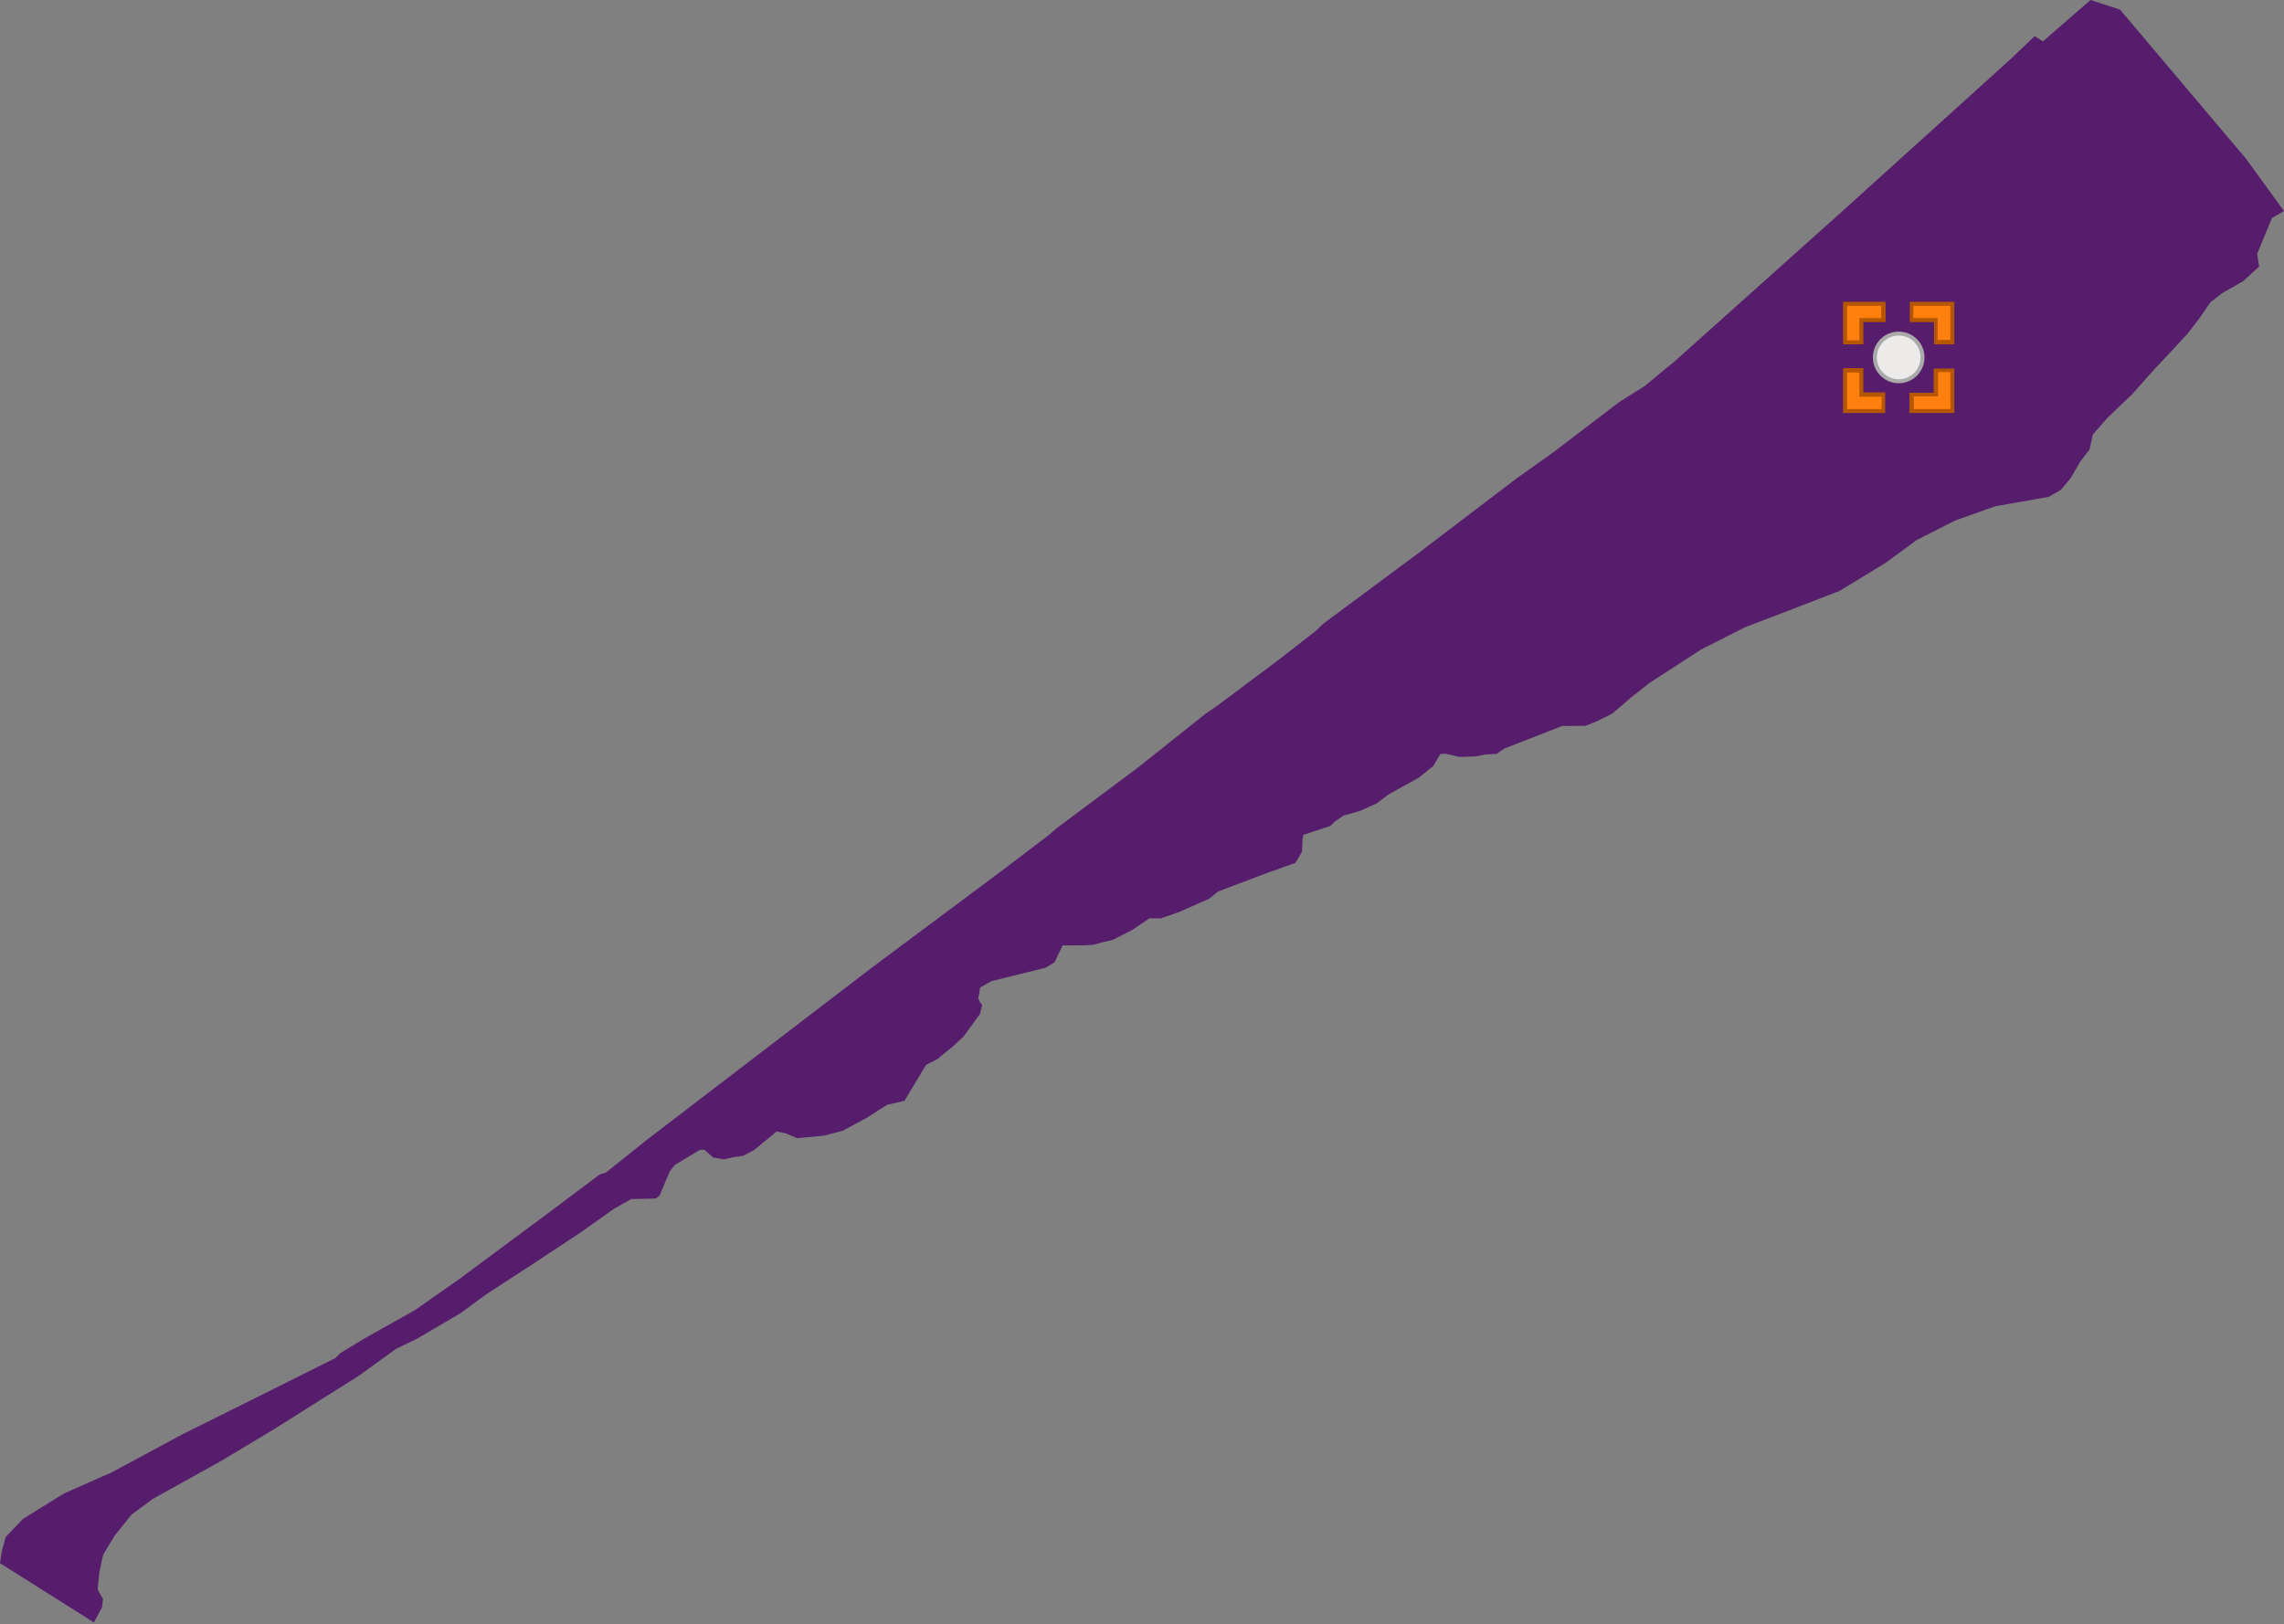 <?xml version="1.0" encoding="utf-8"?>
<!DOCTYPE svg PUBLIC "-//W3C//DTD SVG 1.1//EN" "http://www.w3.org/Graphics/SVG/1.1/DTD/svg11.dtd">
<svg width="575px" height="409px" viewBox="0, 0, 575, 409" class="svgDam" xmlns="http://www.w3.org/2000/svg" xmlns:xlink="http://www.w3.org/1999/xlink" xmlns:xml="http://www.w3.org/XML/1998/namespace" version="1.1">
  <rect x="0" y="0" width="575" height="409" fill="#808080" stroke="none"/>
  <g id="MapArea">
    <g id="Key_Area">
      <path d="M38.45 377.46 L33.12 381.39 L28.89 386.66 L25.99 391.43 L25.04 395.71 L24.58 400.23 L25.92 402.67 L25.69 404.75 L23.64 408.55 L0 393.62 L0.47 390.57 L1.43 387.03 L5.78 382.48 L16.08 376.09 L25.79 371.77 L27.85 370.91 L45.43 361.43 L64.47 351.94 L84.47 341.96 L85.68 340.73 L91.74 337.04 L104.47 329.9 L115.85 321.91 L137.54 305.82 L150.98 295.74 L152.55 295.25 L162.85 287.02 L219.17 243.9 L252.6 218.96 L264.23 210.12 L266.04 208.53 L286.63 193.16 L303.58 179.66 L306.13 177.94 L321.75 166.27 L331.2 158.9 L333.14 157.05 L357.61 138.88 L381.83 120.45 L391.16 113.81 L407.75 101.16 L414.05 97.22 L419.5 92.68 L421.08 91.45 L463.57 53.4 L506.05 14.99 L512.23 9.1 L514.3 10.43 L526.29 0 L533.71 2.41 L565.47 40.01 L575 53.16 L571.97 54.89 L568.24 63.94 L568.74 67.11 L564.75 70.79 L559.54 73.75 L556.5 76.08 L553.73 80.12 L550.71 84.04 L546.96 88.09 L542.36 93 L536.8 99.24 L530.51 105.26 L526.87 109.43 L526.04 113.22 L523.75 116.16 L521.34 120.33 L518.8 123.38 L515.76 125.11 L502.29 127.49 L492.21 131.07 L482.51 136 L474.64 141.78 L463.13 148.79 L450.03 153.85 L439.35 157.93 L428.19 163.59 L415.11 172.08 L410.62 175.64 L405.91 179.69 L401.66 181.79 L399.12 182.78 L393.28 182.81 L386.36 185.52 L378.72 188.49 L376.78 189.84 L373.99 189.97 L371.56 190.47 L367.43 190.61 L363.78 189.77 L362.57 189.9 L360.88 192.84 L357.25 195.78 L349.49 200.09 L346.58 202.31 L342.46 204.16 L338.21 205.4 L336.03 206.88 L334.94 207.98 L328.14 210.21 L327.9 211.43 L327.79 214.48 L326.1 217.3 L322.95 218.41 L318.46 220.02 L306.7 224.47 L304.4 226.31 L296.87 229.64 L292.27 231.25 L289.35 231.26 L284.99 234.21 L280.14 236.67 L277.46 237.3 L275.28 237.91 L272.73 238.05 L269.45 238.06 L267.51 238.07 L265.46 242.36 L263.16 243.71 L249.56 247.07 L246.77 248.67 L246.29 251.36 L246.67 252.33 L247.27 253.06 L246.68 255.38 L242.57 261.02 L239.79 263.59 L236.03 266.66 L233.13 268.15 L227.7 277.2 L223.33 278.21 L218.12 281.52 L212.18 284.73 L207.45 285.97 L200.64 286.61 L197.84 285.4 L195.53 284.92 L189.84 289.59 L187.05 291.06 L184.99 291.32 L182.2 291.94 L179.52 291.46 L177.32 289.52 L176.23 289.52 L169.93 293.33 L168.72 294.81 L167.63 297.26 L166.07 301.05 L165.1 301.79 L158.9 301.94 L154.54 304.4 L146.06 310.42 L133.58 318.66 L122.43 325.91 L115.89 330.71 L104.98 337.1 L99.65 339.69 L90.32 346.45 L68.63 360.11 L55.9 367.74 L38.45 377.46 z" class="polygon_1" style="fill:#571D6D;" />
    </g>
    <g id="SiteLine" style="fill:none;" />
    <g id="SitePoint">
      <circle cx="478" cy="90" r="6" id="Dam_S2108" style="fill:#ECEBEA;stroke:#AAAAAA;">
        <title>擎天水庫 ：無檢測資料</title>
      </circle>
    </g>
    <g id="Mark" class="Heilight">
      <g transform="translate(478, 90) translate(-14, -14)" id="gMark" class="HeilightTrans">
        <path d="M17.2 27.5 L17.2 23.4 L22.8 23.4 L23.3 23.4 L23.3 22.9 L23.3 17.3 L27.4 17.3 L27.4 27.6 L17.2 27.5 z M0.5 27.5 L0.5 17.2 L4.6 17.2 L4.6 22.8 L4.6 23.3 L5.1 23.3 L10.1 23.3 L10.1 27.4 L0.5 27.5 z M27.5 10.2 L23.4 10.2 L23.4 5.2 L23.4 4.6 L22.9 4.6 L17.3 4.6 L17.3 0.5 L27.6 0.5 L27.6 10.2 z M4.6 10.2 L0.5 10.2 L0.5 0.5 L10.2 0.5 L10.2 4.6 L5.2 4.6 L4.6 4.6 L4.6 5.1 L4.6 10.2 z" class="st0" style="fill:#FF800E;" />
        <path d="M17.7 27 L27 27 L27 17.7 L23.9 17.7 L23.9 22.8 L23.9 23.8 L22.9 23.8 L17.8 23.8 L17.8 27 M1 27 L9.7 27 L9.7 23.9 L5.1 23.9 L4.1 23.9 L4.1 22.9 L4.1 17.8 L1 17.8 L1 27 M27 9.7 L27 1 L17.7 1 L17.7 4.1 L22.8 4.1 L23.8 4.1 L23.8 5.1 L23.8 9.6 L27 9.6 M4.1 9.7 L4.1 5.1 L4.1 4.1 L5.1 4.1 L9.6 4.1 L9.6 1 L1 1 L1 9.7 L4.1 9.7 M28 28 L28 28 L28 28 L16.7 28 L16.7 22.9 L22.8 22.9 L22.8 16.8 L28 16.8 L28 28 L28 28 z M10.7 28 L10.7 28 L10.7 28 L0 28 L0 16.7 L5.1 16.7 L5.1 22.8 L10.6 22.8 L10.6 28 L10.7 28 z M28 10.7 L28 10.7 L28 10.7 L22.9 10.7 L22.9 5.1 L16.8 5.1 L16.8 0 L28 0 L28 10.7 L28 10.7 z M5.1 10.7 L5.1 10.7 L0 10.7 L0 0 L10.7 0 L10.7 5.1 L5.1 5.1 L5.1 10.7 L5.1 10.7 z" class="st1" style="fill:#B55600;" />
      </g>
    </g>
  </g>
</svg>